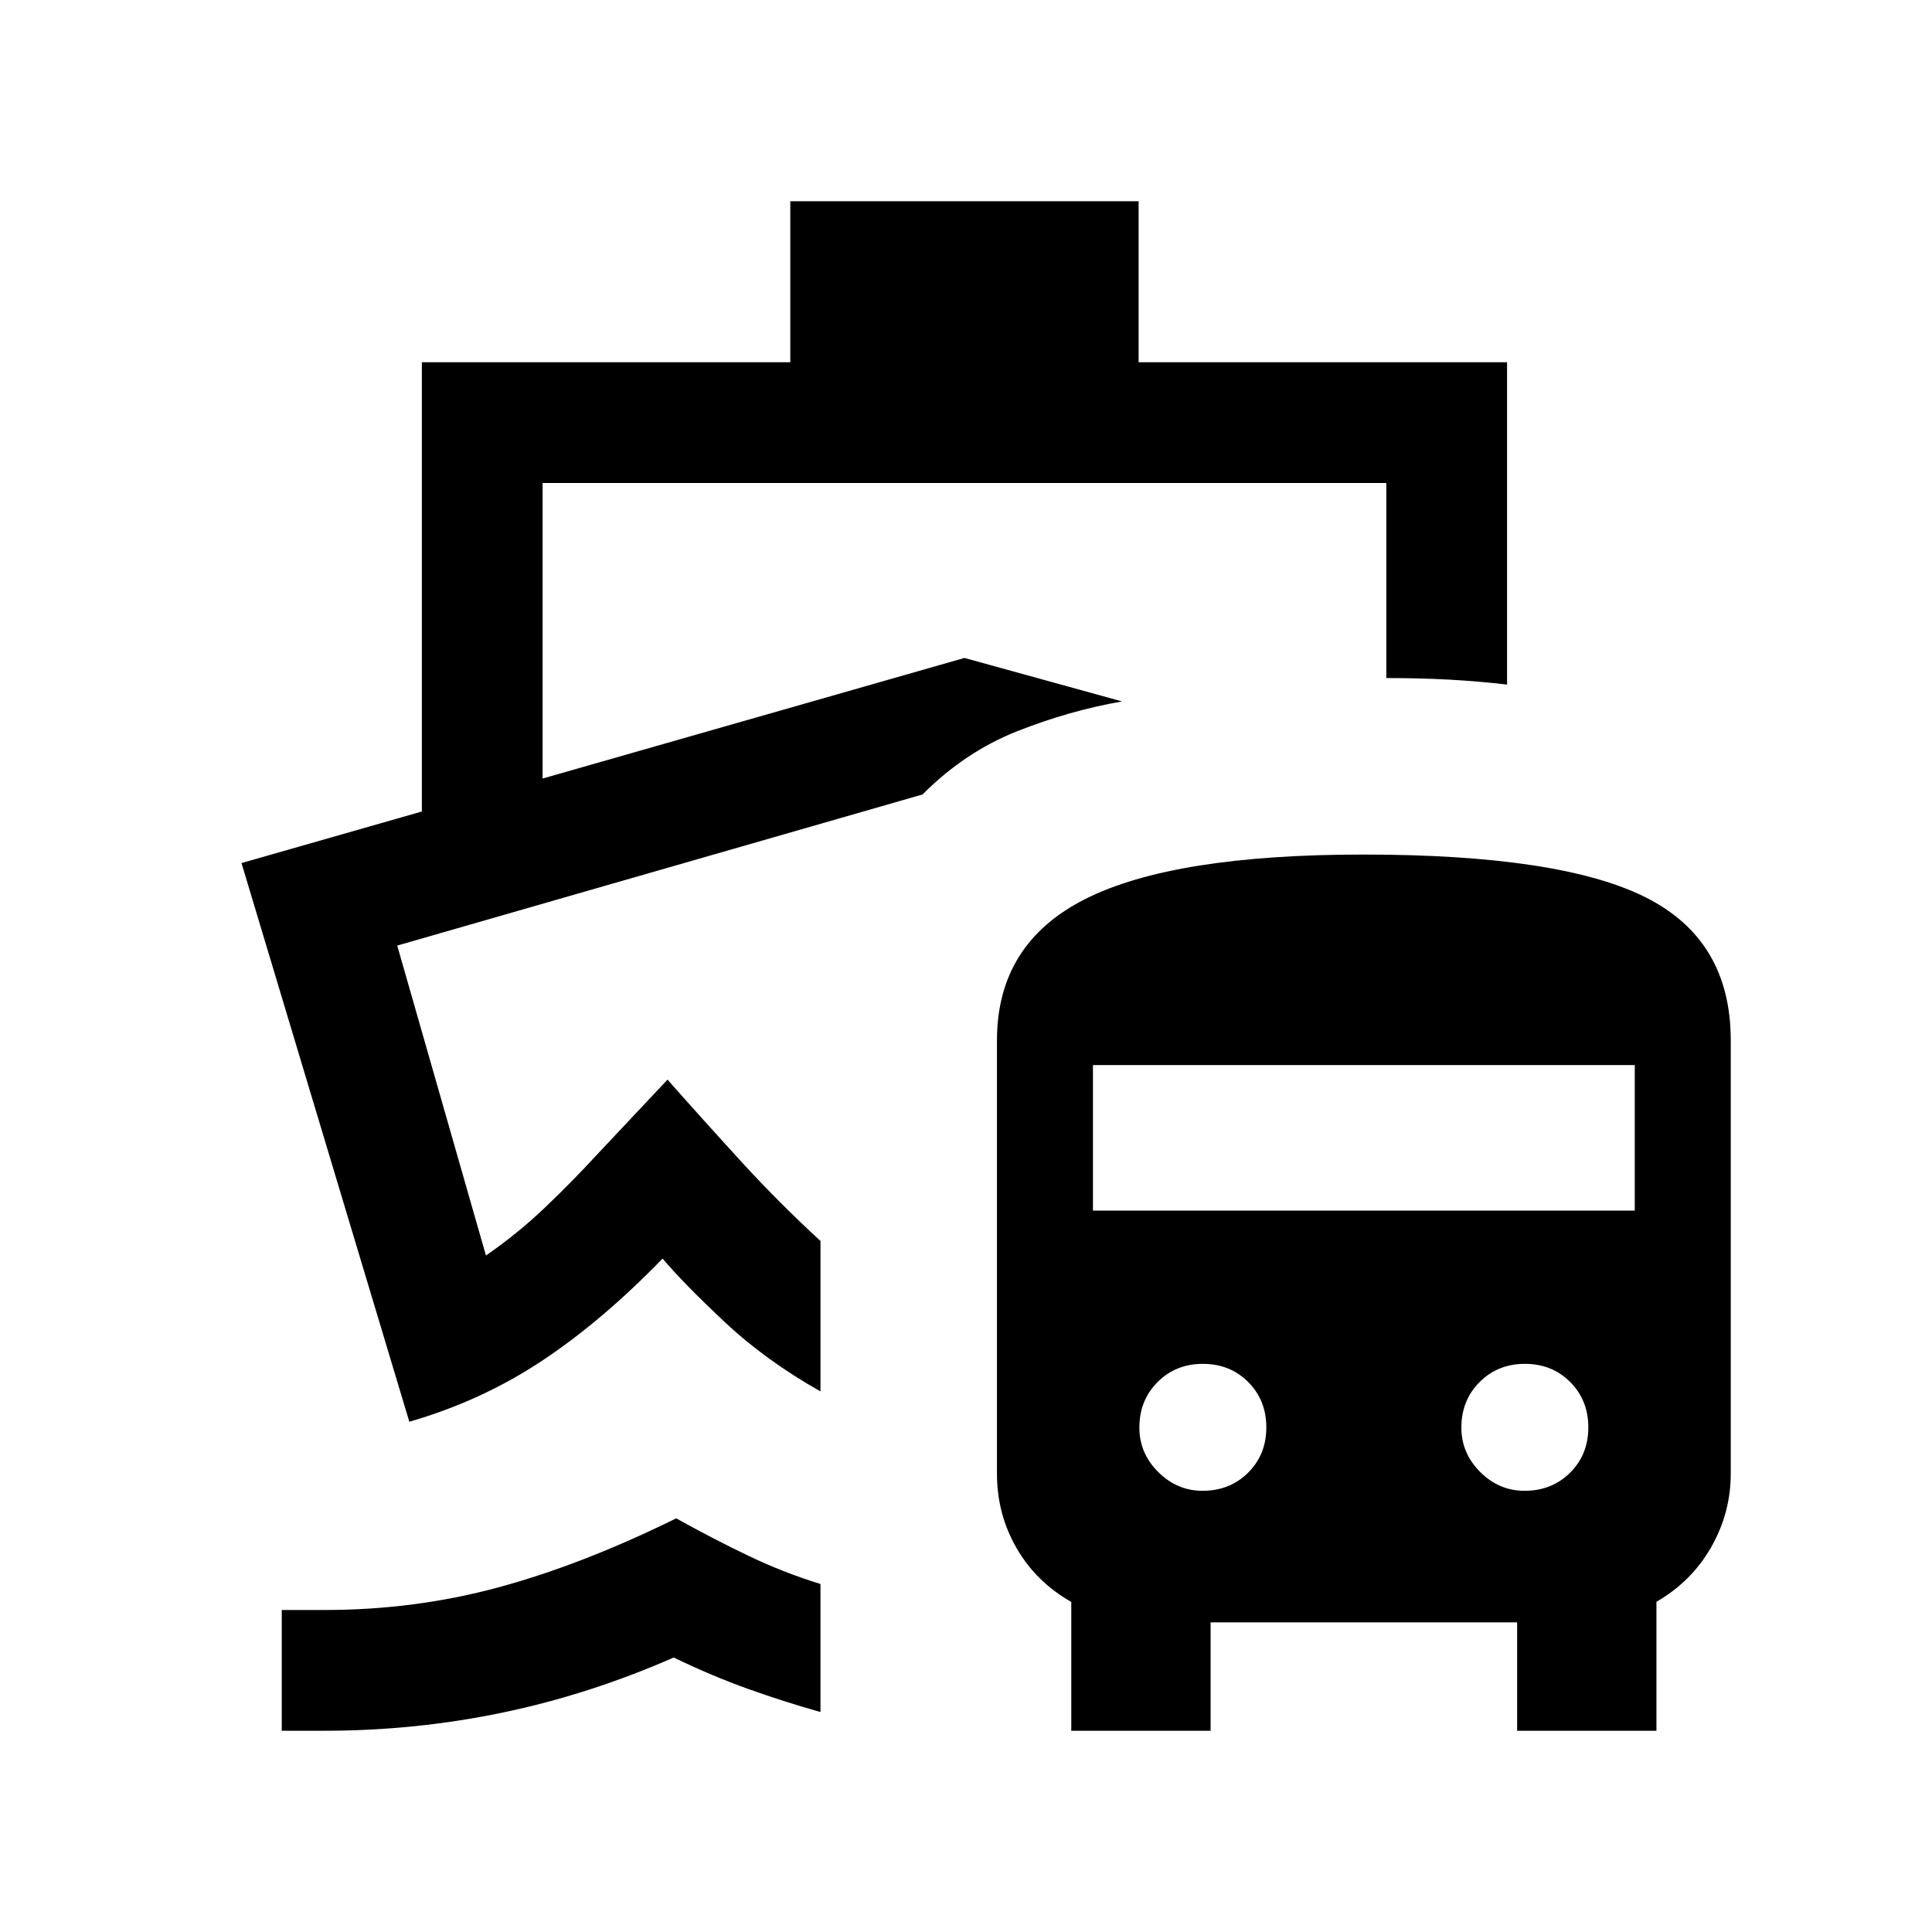 <svg xmlns="http://www.w3.org/2000/svg" height="24" viewBox="0 -960 960 960" width="24"><path d="M336-205.54q18.54 10.31 36 18.66 17.46 8.34 35.69 13.96v63.61q-17.84-5-35.92-11.46-18.08-6.46-37-15.62Q292.85-118 249.62-109q-43.23 9-88.39 9H140v-60h21.23q44.92 0 86.5-11.27T336-205.54Zm122.39-359.69ZM392.69-860h173.08v80h183.08v160.16q-13.77-1.62-28.31-2.43t-31.69-.81V-720H269.61v146.85l209.62-59.92 78.31 21.61q-25.85 4.46-51.92 14.73-26.08 10.27-47.23 31.5l-261.01 75.08 44.08 154q15.62-10.77 29.23-23.73 13.62-12.97 26.93-27.43l34.07-36.23q18.16 20.54 36.85 40.96 18.69 20.43 39.15 39.2v74.76q-27.15-15.3-47.61-34.5-20.46-19.19-30.85-31.5-30.31 31.23-60.23 51-29.92 19.77-65.61 30.08L120-531.15l89.62-25.62V-780h183.07v-80Zm139.62 760v-64.01q-17.46-9.91-27.19-26.76t-9.73-36.92v-215.39q0-48 43.76-70.15 43.77-22.15 138.15-22.15 98.01 0 140.35 21.23Q860-492.92 860-443.08v215.39q0 19.36-9.69 36.41-9.7 17.06-27.23 27.2V-100h-69.23v-53.85H601.54V-100h-69.23Zm65.22-119.23q13.58 0 22.64-9t9.06-22.5q0-13.5-9-22.54t-22.5-9.04q-13.5 0-22.54 9.06t-9.04 22.65q0 12.68 9.35 22.02 9.35 9.35 22.03 9.35Zm160 0q13.58 0 22.64-9t9.06-22.5q0-13.5-9-22.54t-22.5-9.04q-13.5 0-22.54 9.06t-9.04 22.65q0 12.68 9.35 22.02 9.35 9.35 22.03 9.35ZM543.08-358.46h269.23v-72.31H543.08v72.31Z"/></svg>